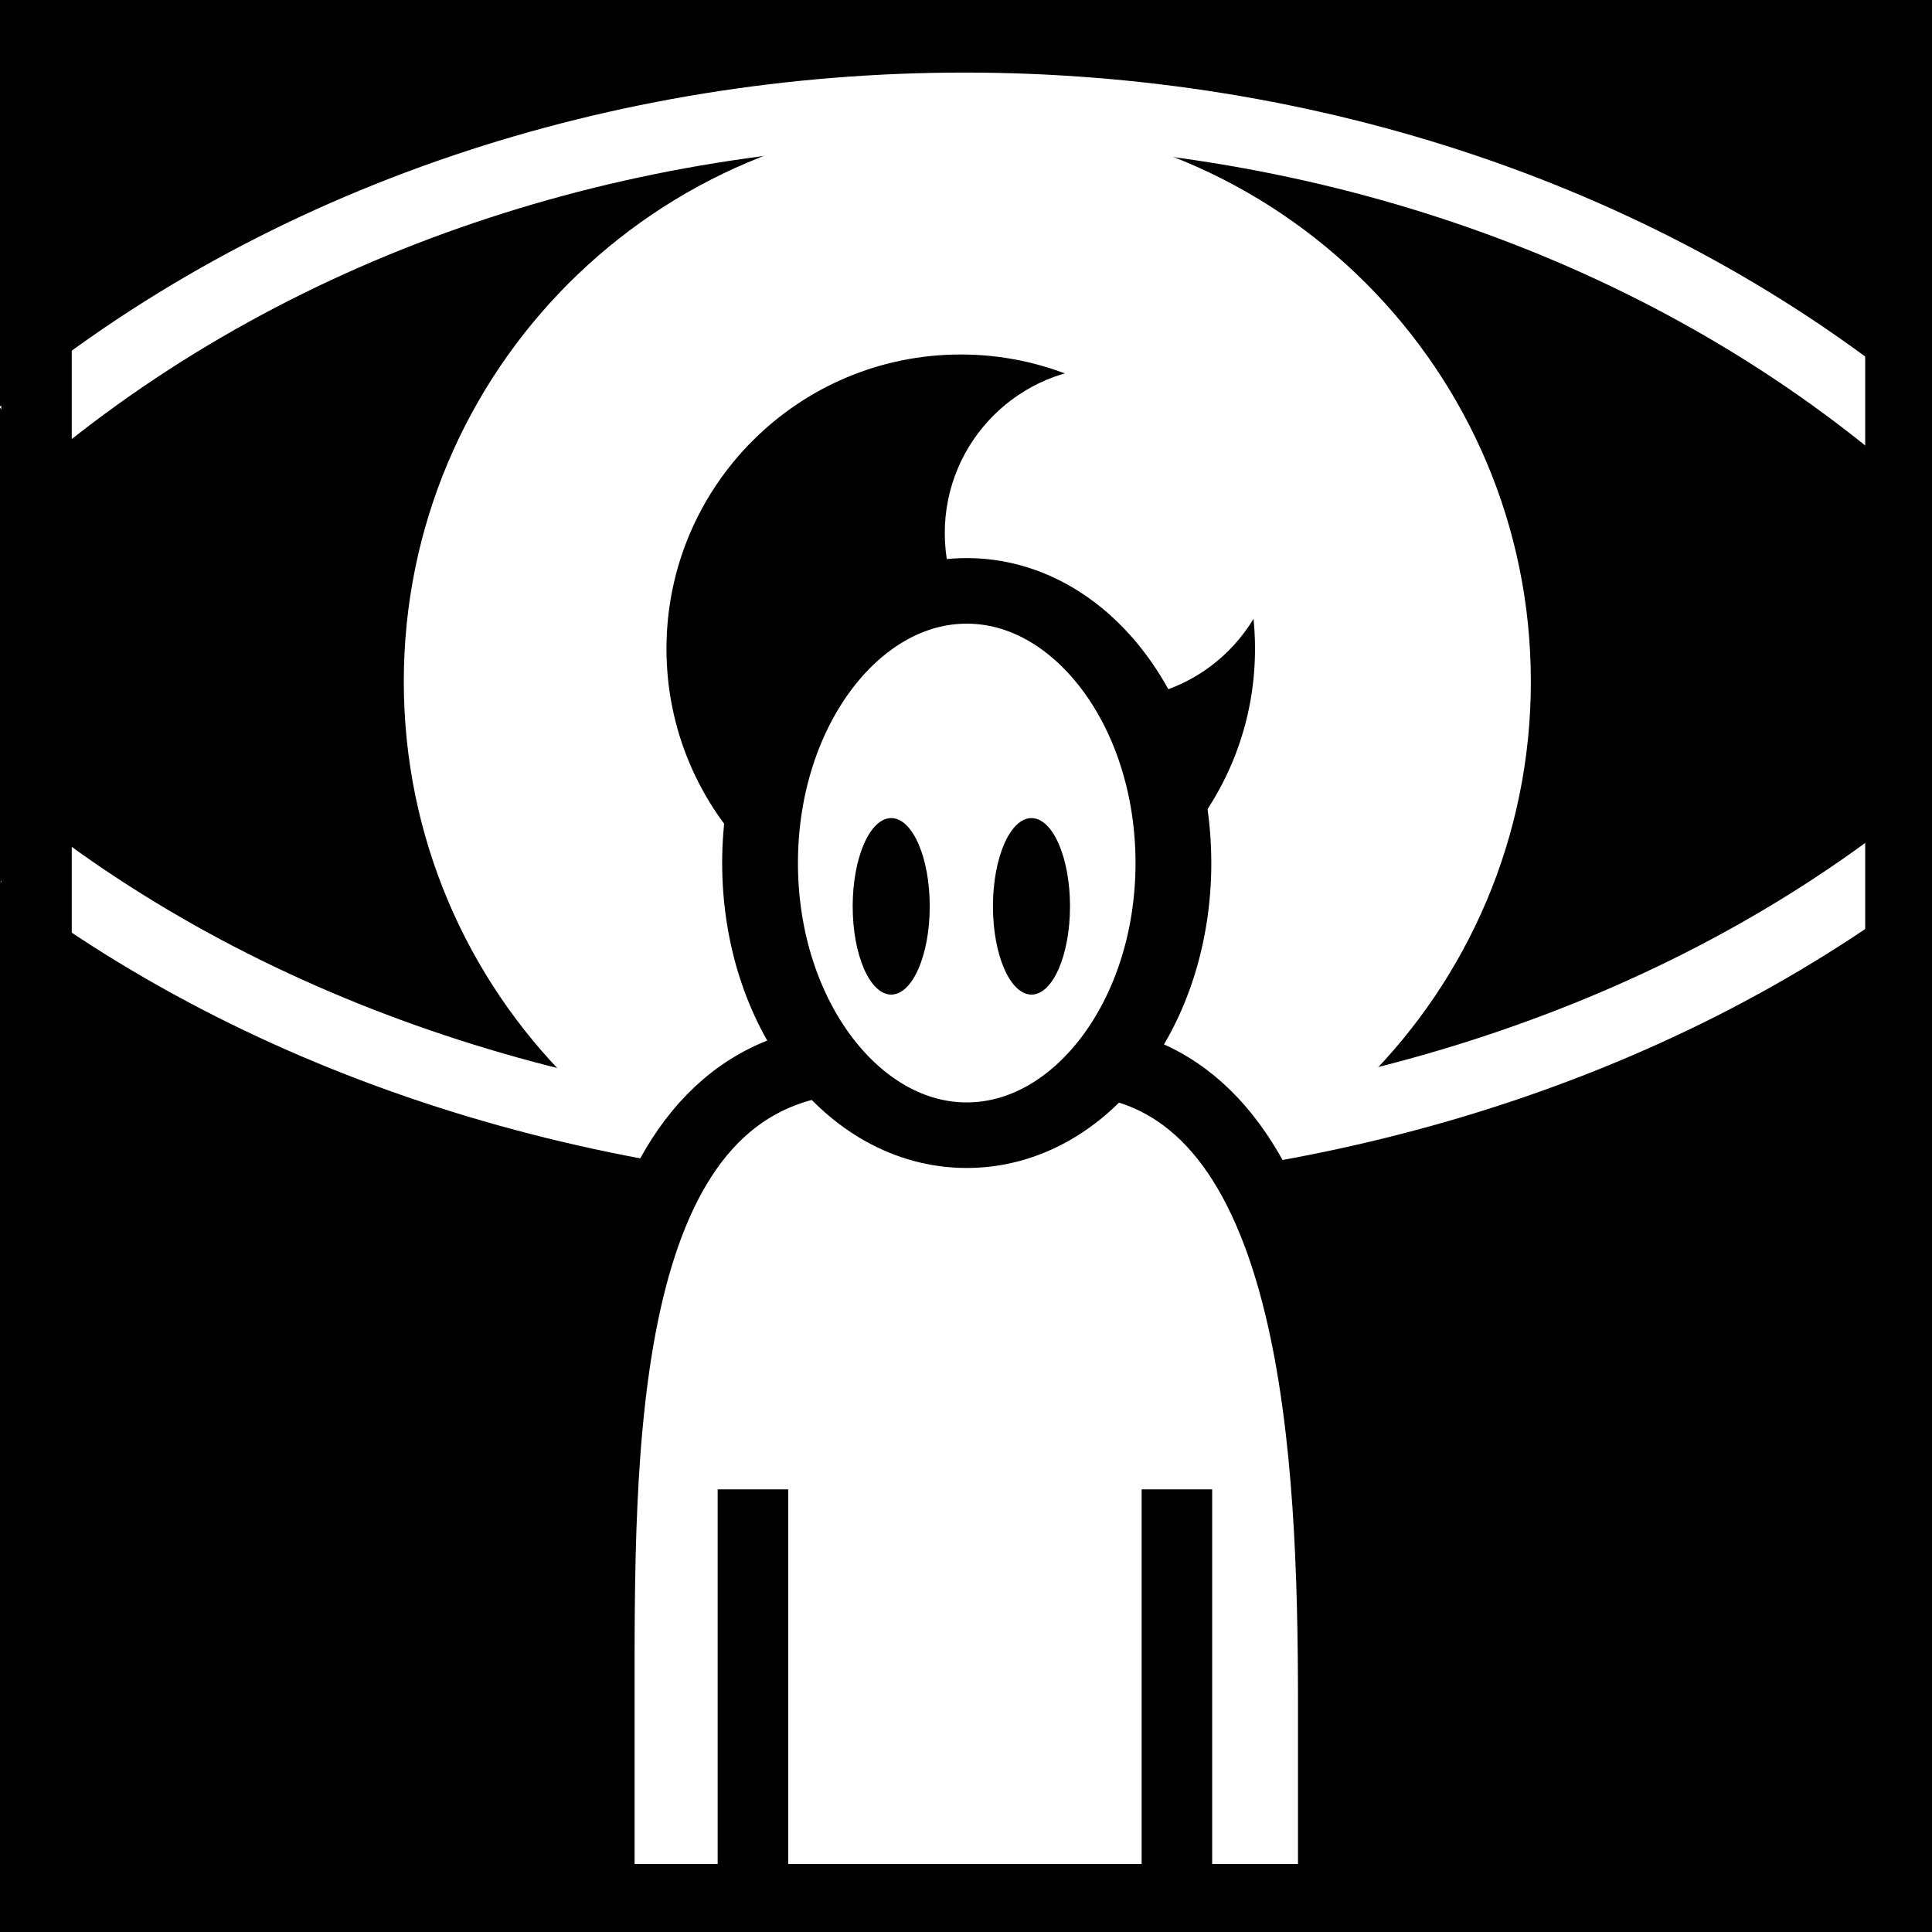 <?xml version="1.0" encoding="UTF-8" standalone="no"?>
<svg
   xmlns:dc="http://purl.org/dc/elements/1.1/"
   xmlns:cc="http://creativecommons.org/ns#"
   xmlns:rdf="http://www.w3.org/1999/02/22-rdf-syntax-ns#"
   xmlns:svg="http://www.w3.org/2000/svg"
   xmlns="http://www.w3.org/2000/svg"
   xmlns:sodipodi="http://sodipodi.sourceforge.net/DTD/sodipodi-0.dtd"
   xmlns:inkscape="http://www.inkscape.org/namespaces/inkscape"
   viewBox="0 0 512 512"
   id="svg2"
   version="1.1"
   inkscape:version="0.48.4 r9939"
   width="100%"
   height="100%"
   sodipodi:docname="paranoia.svg"
   inkscape:export-filename="/home/jami/Projects/java/valley-of-bones/art/exported/detector.png"
   inkscape:export-xdpi="5.6199999"
   inkscape:export-ydpi="5.6199999">
  <defs
     id="defs34" />
  <sodipodi:namedview
     pagecolor="#ffffff"
     bordercolor="#666666"
     borderopacity="1"
     objecttolerance="10"
     gridtolerance="10"
     guidetolerance="10"
     inkscape:pageopacity="0"
     inkscape:pageshadow="2"
     inkscape:window-width="640"
     inkscape:window-height="480"
     id="namedview32"
     showgrid="false"
     inkscape:zoom="0.4609375"
     inkscape:cx="256"
     inkscape:cy="256"
     inkscape:window-x="0"
     inkscape:window-y="27"
     inkscape:window-maximized="0"
     inkscape:current-layer="svg2" />
  <path
     d="m0,0h512v512h-512z"
     id="path4" />
  <g
     transform="matrix(18.689,0,0,18.689,-4999.916,-38783.521)"
     id="g6">
    <path
       d="m289.034,2089.857c0,4.665-3.782,8.447-8.447,8.447s-8.447-3.782-8.447-8.447 3.782-8.447 8.447-8.447 8.447,3.782 8.447,8.447z"
       fill="#fff"
       transform="matrix(.946,0,0,.946,15.814,107.866)"
       id="path8" />
    <path
       d="m267.844,2087.313c7.391,5.66 19.375,5.66 26.766 0"
       fill="none"
       stroke="#fff"
       id="path10" />
    <path
       d="m289.034,2089.857c0,4.665-3.782,8.447-8.447,8.447s-8.447-3.782-8.447-8.447 3.782-8.447 8.447-8.447 8.447,3.782 8.447,8.447z"
       transform="matrix(.494,0,0,.494,142.546,1052.016)"
       id="path12" />
    <path
       d="m287.817,2082.856c0,1.786-1.448,3.234-3.234,3.234s-3.234-1.448-3.234-3.234 1.448-3.234 3.234-3.234 3.234,1.448 3.234,3.234z"
       fill="#fff"
       transform="matrix(.729,0,0,.729,75.826,564.363)"
       id="path14" />
    <path
       d="m276.031,2102.185v-2.81c0-3.533-.07-8.621 3.219-9.125-.532-.659-.875-1.578-.875-2.594 8e-05-2.005 1.289-3.625 2.875-3.625 .099,0 .185-.014.281,0 1.448.186 2.594,1.745 2.594,3.625 0,1.041-.351,1.962-.906,2.625 3.011.56 3.219,5.571 3.219,9.094v2.887"
       fill="#fff"
       fill-rule="evenodd"
       stroke="#000"
       id="path16" />
    <path
       d="m267.844,2081.361c7.381-6.168 19.347-6.168 26.728-.001"
       fill="none"
       stroke="#fff"
       id="path18" />
    <path
       d="m278.209,2102.036v-5.711"
       fill="none"
       stroke="#000"
       id="path20" />
    <path
       d="m268.05,2075.706h26.431v26.431h-26.431z"
       fill="none"
       stroke="#000"
       id="path22" />
    <path
       d="m284.221,2102.036v-5.711"
       fill="none"
       stroke="#000"
       id="path24" />
    <path
       d="m319.213,2083.092c0,1.018-.542,1.843-1.211,1.843s-1.211-.825-1.211-1.843 .542-1.843 1.211-1.843 1.211.825 1.211,1.843z"
       fill="#fff"
       stroke="#000"
       stroke-width=".444"
       transform="matrix(2.42,0,0,2.094,-488.324,-2274.551)"
       id="path26" />
    <path
       d="m280.892,2087.859c0,.725-.238,1.313-.533,1.313s-.533-.588-.533-1.313 .238-1.313.533-1.313 .533.588.533,1.313z"
       transform="matrix(1.025,0,0,.953,-7.198,98.328)"
       id="path28" />
    <path
       d="m280.892,2087.859c0,.725-.238,1.313-.533,1.313s-.533-.588-.533-1.313 .238-1.313.533-1.313 .533.588.533,1.313z"
       transform="matrix(1.025,0,0,.953,-5.209,98.328)"
       id="path30" />
  </g>
</svg>
